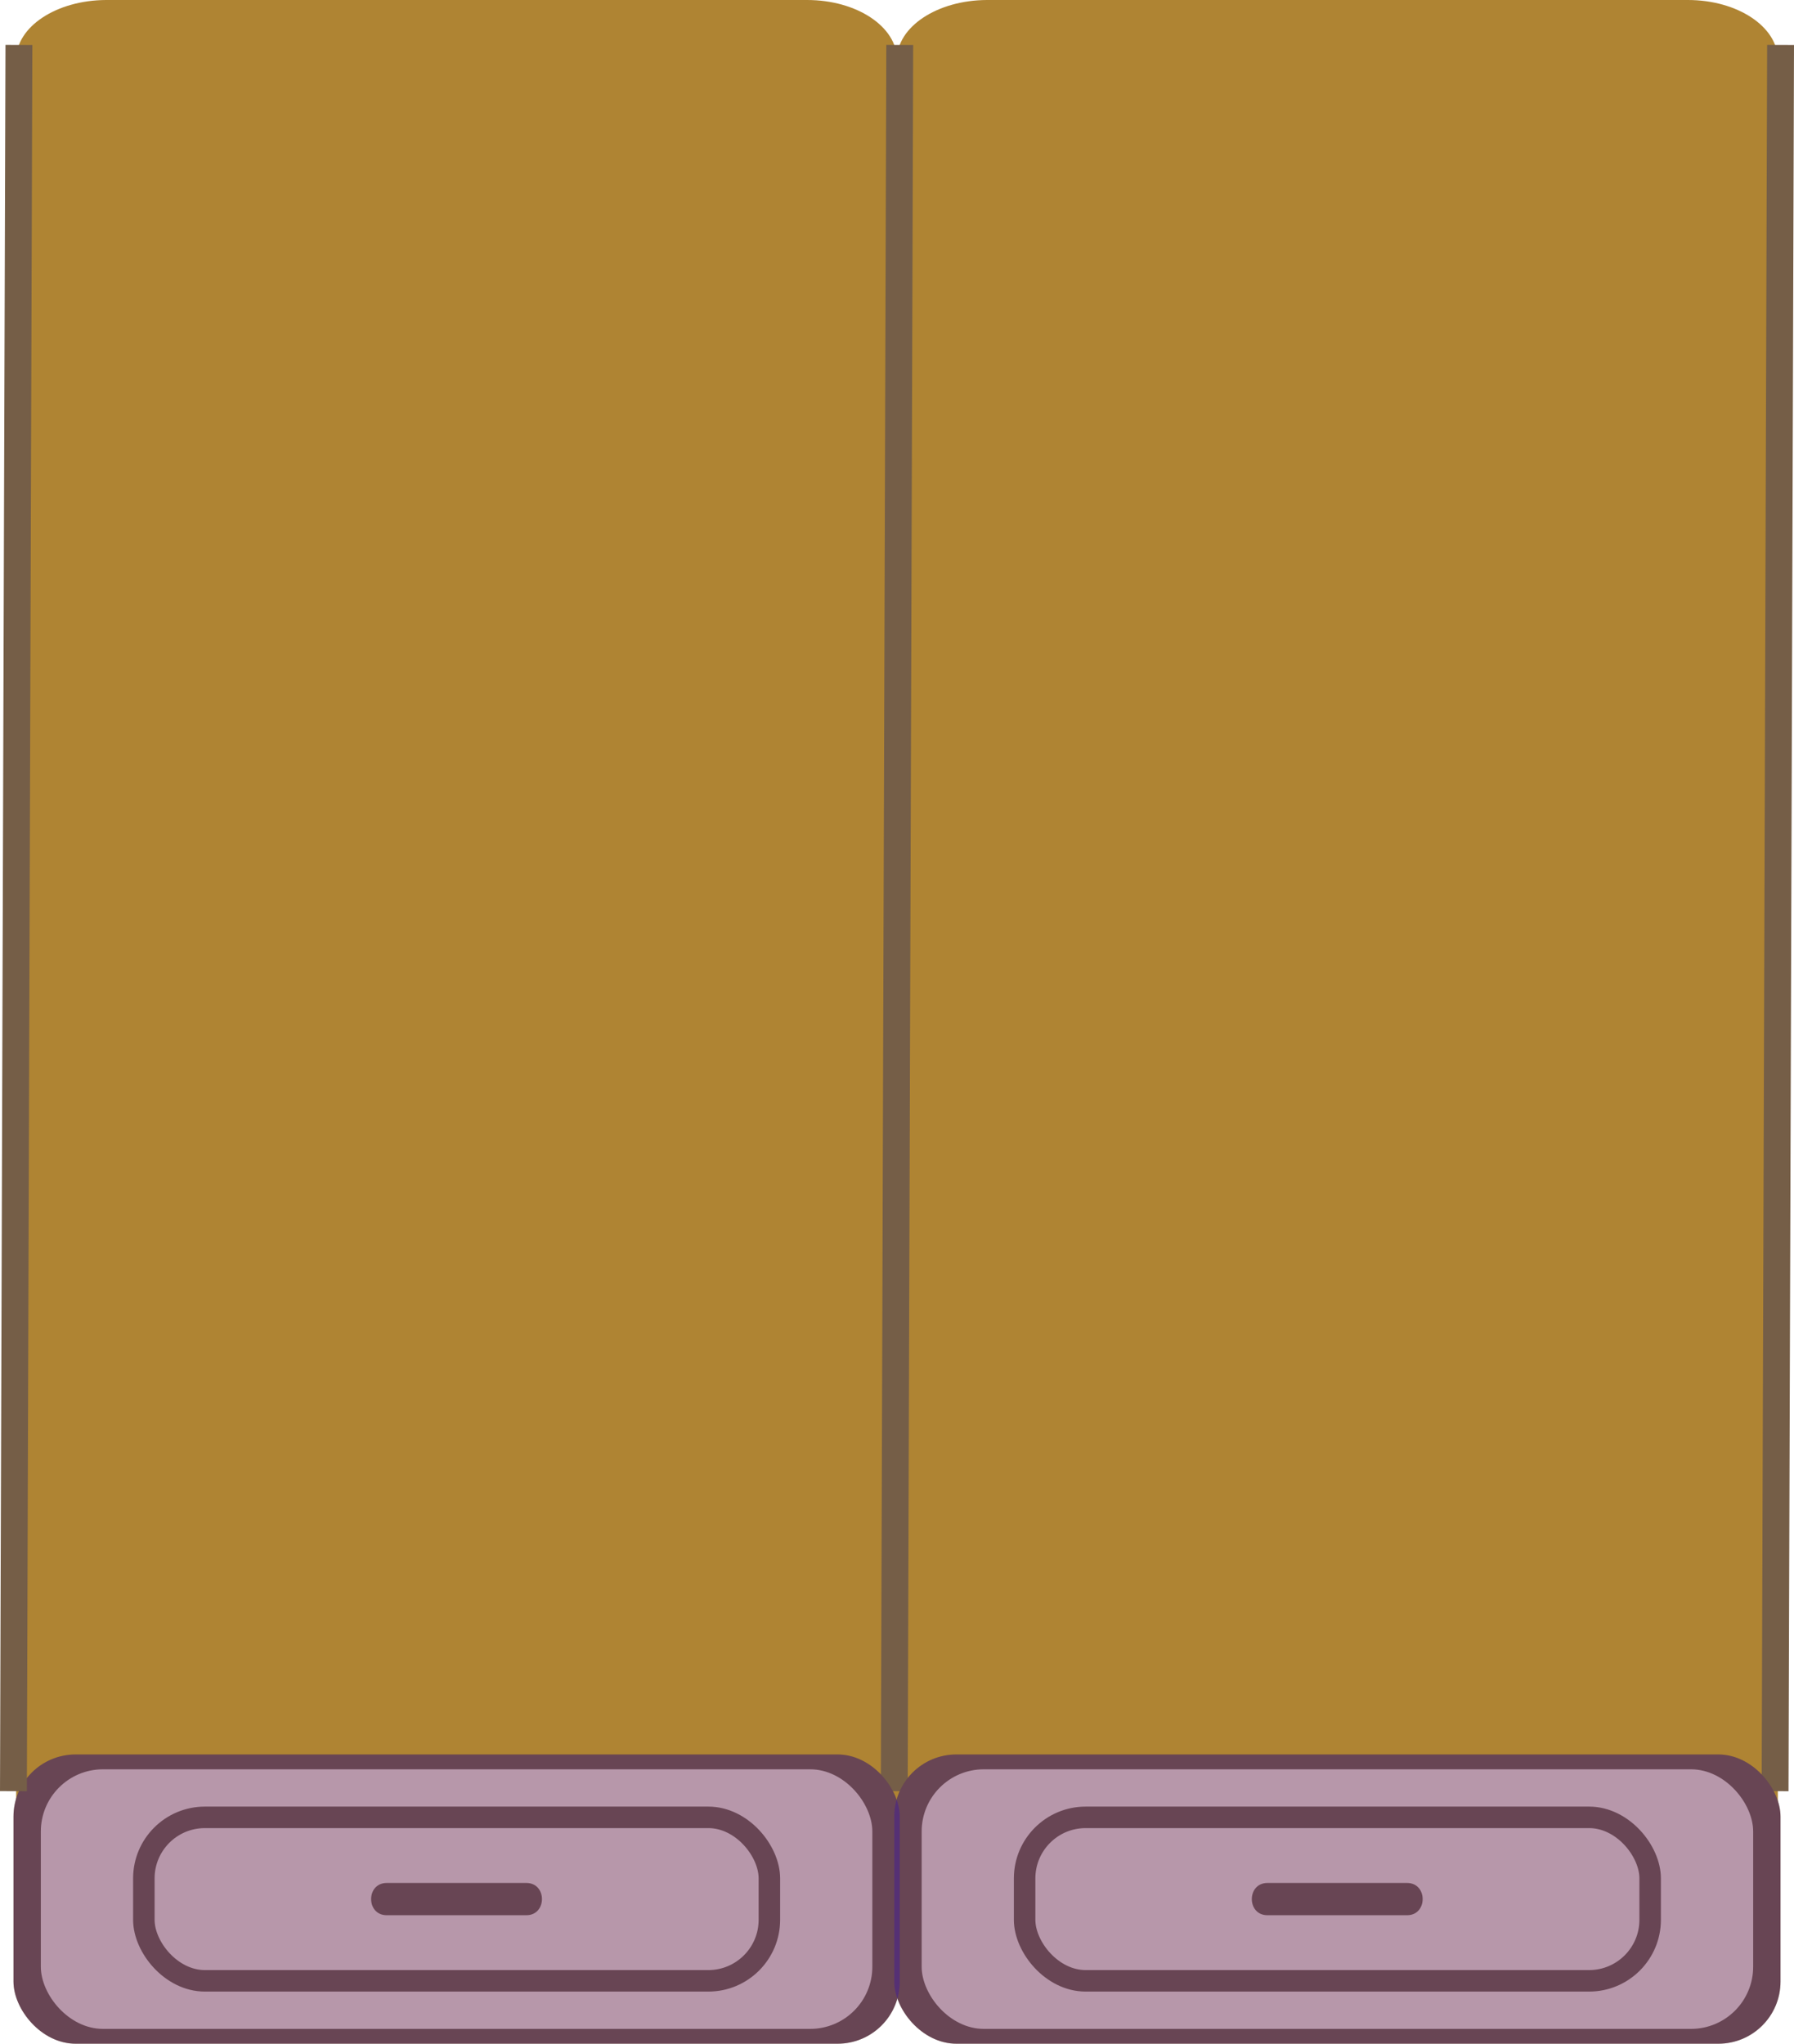 <svg id="Bridge_Horiz" data-name="Bridge Horiz" xmlns="http://www.w3.org/2000/svg" viewBox="0 0 333.86 380.28"><defs><style>.cls-1{fill:#af8433;}.cls-2,.cls-5{fill:none;stroke-miterlimit:10;}.cls-2{stroke:#755e47;stroke-width:5px;}.cls-3{fill:#836326;}.cls-4{fill:#f3d7a1;}.cls-5{stroke:#836326;stroke-width:4px;}.cls-6{fill:#2800be;opacity:0.3;}</style></defs><title>BridgeHorizMid</title><path class="cls-1" d="M3605.15,2420.06v327.73c0,6.12,7.49,11.09,16.73,11.09h130.46c9.24,0,16.73-5,16.73-11.09V2420.06c0-6.13-7.49-11.1-16.73-11.1H3621.88C3612.64,2409,3605.15,2413.93,3605.15,2420.06Z" transform="translate(-3602.14 -2408.96)"/><path class="cls-1" d="M3769.06,2420.06v327.73c0,6.13,7.5,11.09,16.73,11.09h130.46c9.24,0,16.74-5,16.74-11.09V2420.06c0-6.12-7.5-11.1-16.74-11.1H3785.79C3776.56,2409,3769.06,2413.94,3769.06,2420.06Z" transform="translate(-3602.14 -2408.96)"/><line class="cls-2" x1="167.44" y1="8.36" x2="166.42" y2="333.29"/><line class="cls-2" x1="331.36" y1="8.36" x2="330.34" y2="333.29"/><rect class="cls-3" x="3604.64" y="2735.42" width="164.93" height="53.82" rx="11.56" transform="translate(3772.08 3115.7) rotate(180)"/><rect class="cls-4" x="3609.74" y="2738.18" width="154.74" height="48.3" rx="11.56" transform="translate(3772.08 3115.7) rotate(180)"/><rect class="cls-3" x="3768.56" y="2735.43" width="164.93" height="53.82" rx="11.56" transform="translate(4099.91 3115.71) rotate(180)"/><rect class="cls-4" x="3773.65" y="2738.19" width="154.74" height="48.3" rx="11.56" transform="translate(4099.91 3115.71) rotate(180)"/><rect class="cls-5" x="3792.82" y="2747.13" width="116.41" height="30.42" rx="11.36" transform="translate(4099.91 3115.71) rotate(180)"/><path class="cls-3" d="M3864,2759.33h-26c-3.86,0-3.87,6,0,6h26c3.86,0,3.86-6,0-6Z" transform="translate(-3602.14 -2408.96)"/><rect class="cls-5" x="3628.9" y="2747.12" width="116.41" height="30.42" rx="11.36" transform="translate(3772.08 3115.7) rotate(180)"/><path class="cls-3" d="M3700.1,2759.33h-26c-3.86,0-3.86,6,0,6h26c3.86,0,3.87-6,0-6Z" transform="translate(-3602.14 -2408.96)"/><rect class="cls-6" x="3768.56" y="2735.43" width="164.93" height="53.82" rx="11.56" transform="translate(4099.91 3115.71) rotate(180)"/><rect class="cls-6" x="3604.64" y="2735.42" width="164.93" height="53.82" rx="11.56" transform="translate(3772.08 3115.7) rotate(180)"/><line class="cls-2" x1="3.52" y1="8.36" x2="2.5" y2="333.29"/></svg>